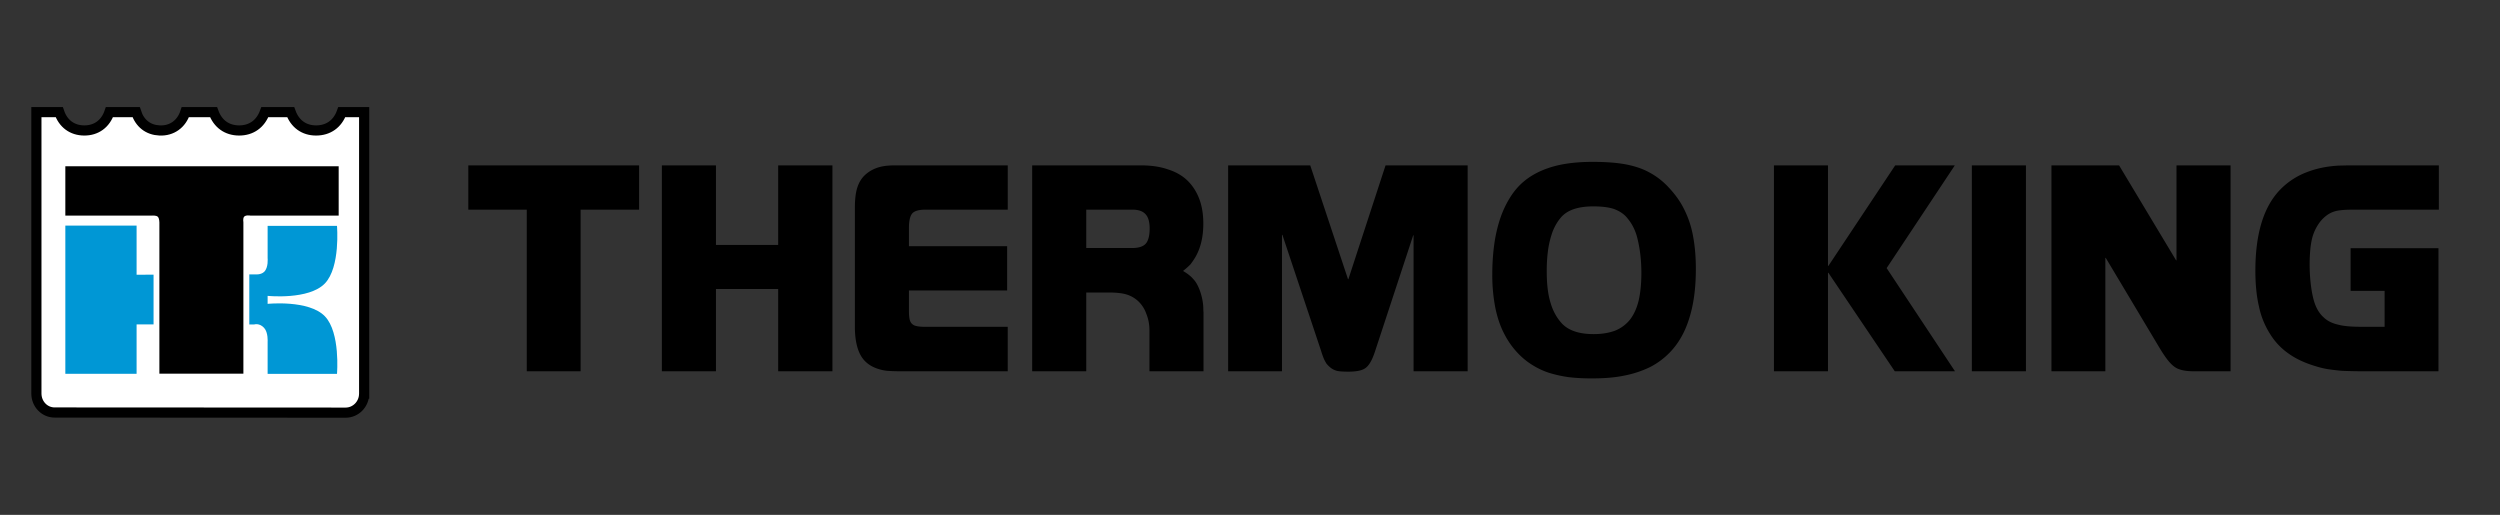 <svg viewBox="0 75.946 194.684 40.093" xmlns="http://www.w3.org/2000/svg" style="max-height: 500px" width="194.684" height="40.093"><rect x="0" y="75.946" width="194.684" height="40.093" fill="#333333" stroke="none"/><g clip-rule="evenodd" fill-rule="evenodd"><path d="M0 0h192.756v192.756H0V0z" fill-opacity="0" fill="#fff"/><path d="M41.021 92.273h-4.552v-3.449h13.299v3.449h-4.554v12.584h-4.193V92.273zM51.542 88.824h4.212v6.197h4.845v-6.197h4.225v16.033h-4.225v-6.406h-4.845v6.406h-4.212V88.824zM70.024 104.857c-.421 0-.711-.018-.929-.033a3.197 3.197 0 0 1-.619-.123c-.681-.195-1.161-.561-1.455-1.09-.294-.525-.449-1.279-.449-2.232v-9.25c0-.653.062-1.18.185-1.564.124-.384.31-.719.604-.991.48-.446 1.1-.688 1.858-.734.156-.016.449-.016.883-.016h8.374v3.449h-6.407c-.513 0-.852.097-1.024.288-.168.193-.263.561-.263 1.117v1.438h7.647v3.451h-7.647v1.596c0 .352.03.621.094.783a.615.615 0 0 0 .355.352c.171.062.432.098.79.098h6.454v3.463h-8.451v-.002zM80.379 88.824h8.469c.771 0 1.47.095 2.074.303.618.191 1.128.479 1.531.863.4.382.711.861.929 1.419.217.56.325 1.215.325 1.951 0 1.052-.217 1.931-.634 2.636-.125.207-.248.38-.371.542a6.07 6.07 0 0 1-.575.508c.358.209.62.418.805.641.2.205.342.477.466.783.186.479.292.977.309 1.451 0 .111 0 .225.015.336v4.6h-4.21v-3.178c0-.465-.079-.896-.249-1.309a2.438 2.438 0 0 0-.649-.99 2.32 2.32 0 0 0-.912-.51c-.325-.096-.79-.146-1.379-.146H84.59v6.133h-4.21V88.824h-.001zm7.771 6.437c.513 0 .869-.114 1.071-.337.2-.224.307-.623.307-1.18 0-.514-.107-.896-.324-1.12-.217-.239-.558-.352-1.022-.352H84.59v2.988h3.56v.001zM95.64 88.824h6.393l2.941 8.864h.029l2.895-8.864h6.393v16.034h-4.211V94.27h-.029l-2.988 9.085c-.139.418-.293.75-.449.959-.154.223-.34.367-.588.447-.232.078-.572.127-.99.127-.432 0-.744-.016-.928-.064a1.351 1.351 0 0 1-.543-.287 2.145 2.145 0 0 1-.264-.27 3.698 3.698 0 0 1-.186-.336 5.74 5.74 0 0 1-.23-.639l-3.02-9.054h-.033v10.619H95.64V88.824zM131.551 100.721c-.324 1.07-.834 1.967-1.516 2.67a5.874 5.874 0 0 1-1.549 1.146 8.136 8.136 0 0 1-1.996.658c-.76.158-1.596.219-2.555.219-.617 0-1.209-.031-1.766-.096a9.732 9.732 0 0 1-1.518-.332 5.767 5.767 0 0 1-1.254-.576 5.55 5.55 0 0 1-1.035-.799 6.33 6.33 0 0 1-1.209-1.646c-.322-.605-.557-1.309-.711-2.074a13.267 13.267 0 0 1-.232-2.586c0-.992.076-1.901.219-2.764.152-.844.369-1.596.664-2.268.295-.655.652-1.246 1.084-1.725.605-.67 1.393-1.167 2.354-1.5.959-.338 2.135-.497 3.498-.497 1.004 0 1.857.064 2.553.191.697.132 1.314.334 1.842.622a5.714 5.714 0 0 1 1.484 1.138c.498.525.916 1.083 1.225 1.707.309.606.557 1.296.699 2.061.152.782.23 1.646.23 2.636 0 1.467-.171 2.746-.511 3.815zm-4.01-6.084c-.139-.642-.402-1.215-.805-1.692-.262-.338-.619-.56-1.035-.72-.422-.143-.961-.207-1.627-.207-1.223 0-2.09.301-2.584.942-.234.288-.434.64-.588 1.035a7.343 7.343 0 0 0-.342 1.375 11.84 11.84 0 0 0-.109 1.727c0 .959.092 1.773.295 2.426.188.654.498 1.197.898 1.627.525.545 1.346.814 2.461.814.635 0 1.191-.092 1.672-.27.465-.189.852-.48 1.16-.861.295-.383.525-.881.668-1.469.137-.59.215-1.309.215-2.158 0-.907-.091-1.771-.279-2.569zM138.143 88.824h4.209v7.826h.033l5.201-7.826h4.643l-5.309 8 5.322 8.033h-4.689l-5.168-7.666h-.033v7.666h-4.209V88.824zM153.555 88.824h4.213v16.033h-4.213V88.824zM165.02 88.824l4.439 7.393h.033v-7.393h4.211v16.034h-2.863c-.467 0-.822-.049-1.102-.146-.262-.076-.51-.254-.758-.525-.232-.254-.525-.672-.867-1.248l-4.131-6.912h-.031v8.832h-4.197V88.824h5.266zM189.893 95.276v9.582h-5.902c-.645 0-1.174-.018-1.576-.033-.4-.031-.758-.078-1.084-.123a6.756 6.756 0 0 1-1.023-.244c-.803-.24-1.498-.557-2.084-.975a5.134 5.134 0 0 1-1.457-1.549 6.422 6.422 0 0 1-.854-2.123c-.188-.801-.279-1.725-.279-2.779 0-2.906.652-5.013 1.951-6.338a5.699 5.699 0 0 1 1.982-1.312c.789-.315 1.656-.497 2.617-.542.199 0 .527-.016 1.006-.016h6.732v3.449h-6.609c-.48 0-.82.016-1.037.046a2.257 2.257 0 0 0-.59.129c-.387.143-.727.415-1.021.782a3.56 3.56 0 0 0-.617 1.295 6.316 6.316 0 0 0-.141.908 13.076 13.076 0 0 0 .078 2.919c.078.549.184 1.012.34 1.395.154.367.355.668.605.893.275.273.633.463 1.098.574.449.129 1.068.18 1.84.18h1.83v-2.797h-2.648v-3.322h6.843v.001z"/><path stroke-miterlimit="2.613" stroke-width=".791" stroke="#000" fill="#fff" d="M28.356 106.604c0 .816-.651 1.477-1.439 1.477l-22.666-.012c-.79 0-1.417-.664-1.417-1.48V84.677h1.779c.307.906 1.009 1.421 1.937 1.429.94.008 1.661-.512 1.974-1.429h2.078c.281.879.938 1.392 1.831 1.429.947.041 1.702-.5 2-1.429h2.197c.33.914 1.041 1.424 1.985 1.429.952.004 1.675-.51 2.01-1.429h2.011c.328.914 1.037 1.429 1.98 1.429.947 0 1.674-.51 2.001-1.429h1.741v21.927h-.002z"/><path d="M19.008 92.825c-.108.132-.054.438-.054.438v11.781h-6.542v-11.78s.001-.317-.122-.438c-.131-.125-.447-.09-.447-.09H5.088v-3.843h21.286v3.843h-6.877c0-.001-.363-.065-.489.089z"/><path d="M10.637 101.209v3.844H5.088V93.515h5.549v3.825l1.321-.004v3.873h-1.321zM19.415 97.312h.432s.448.059.719-.193c.35-.328.275-1.078.275-1.078v-2.505h5.402s.277 3.21-.942 4.481c-1.25 1.303-4.46.969-4.46.969v.623s3.21-.332 4.46.969c1.219 1.271.942 4.484.942 4.484h-5.402v-2.506s.051-.723-.275-1.078c-.363-.398-.766-.266-.766-.266h-.386v-3.9h.001z" fill="#0097d5"/></g></svg>